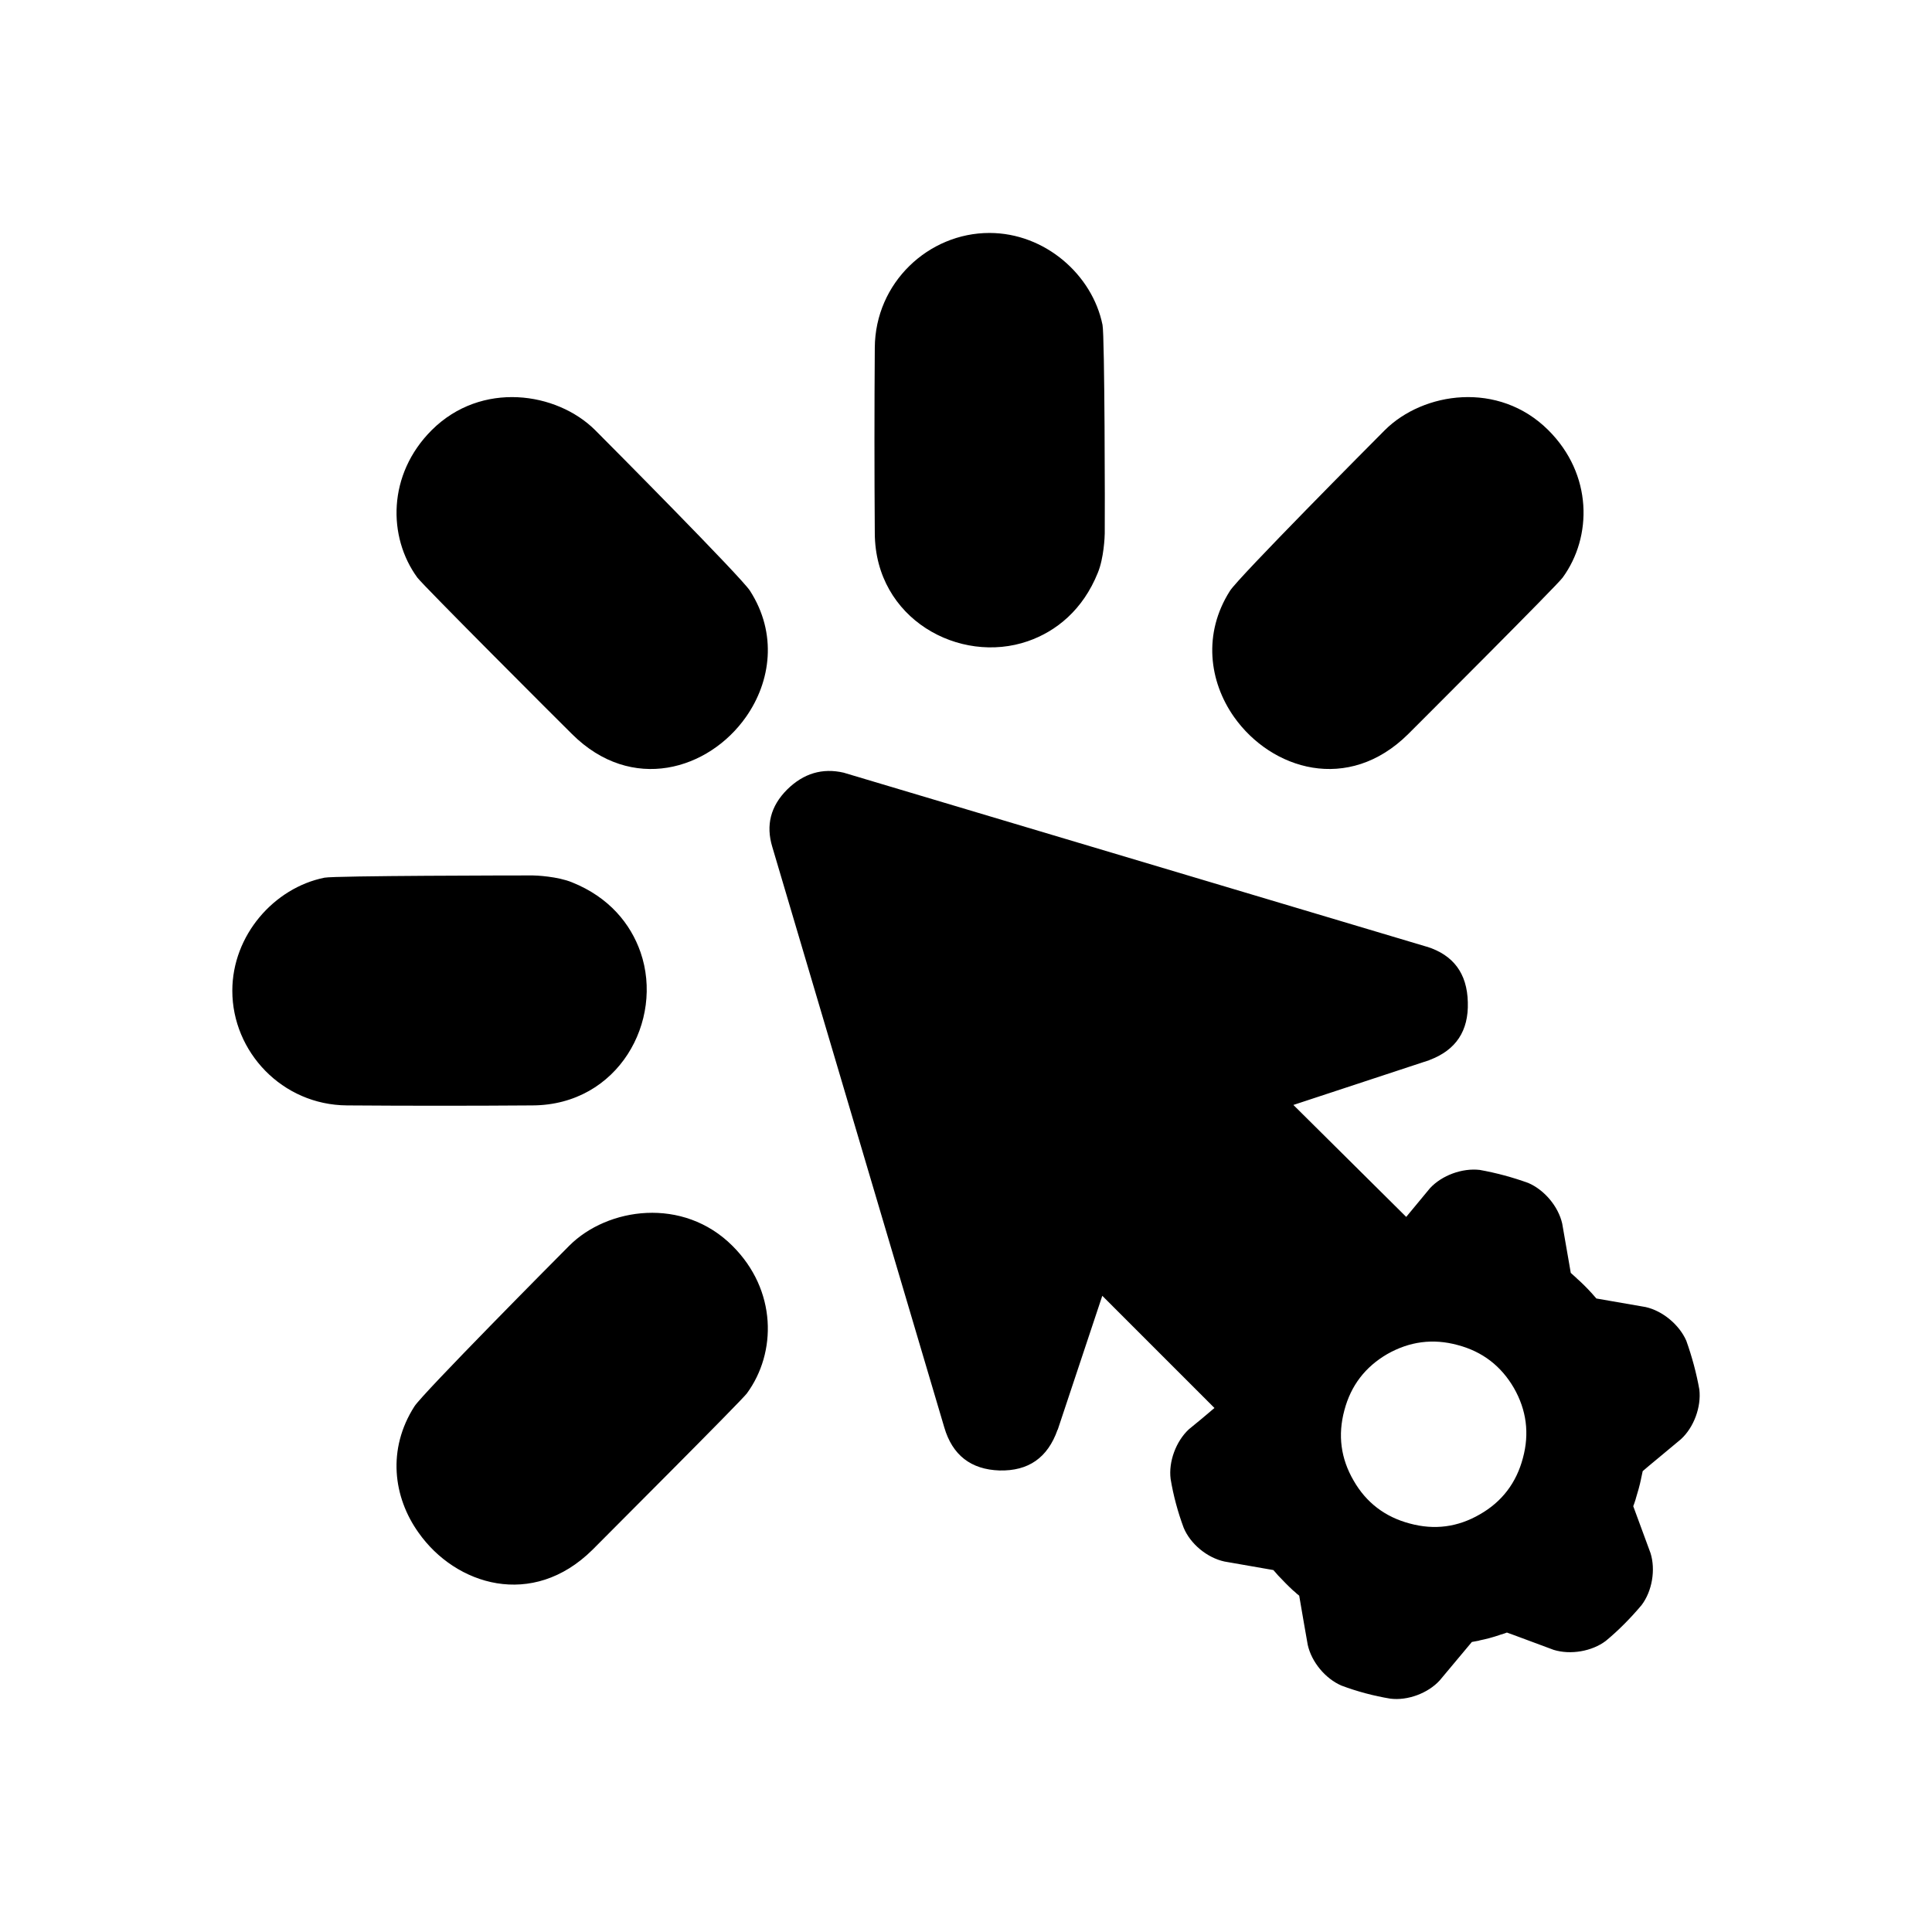 <svg clip-rule="evenodd" fill-rule="evenodd" stroke-linejoin="round" stroke-miterlimit="2" viewBox="0 0 250 250" xmlns="http://www.w3.org/2000/svg"><path fill="rgb(0, 0, 0)" d="m77.011 55.657c1.629 1.629 18.966 19.081 20.042 20.797 3.548 5.527 2.706 11.724-.524 16.319-4.8 6.836-14.776 9.92-22.515 2.212-1.629-1.601-19.285-19.257-20.012-20.247-3.841-5.265-3.869-13.352 1.862-19.081 6.429-6.401 16.173-4.946 21.147 0zm17.774 105.563c5.759 5.731 5.729 13.817 1.862 19.081-.699.961-18.385 18.618-19.986 20.247-7.765 7.679-17.715 4.595-22.513-2.24-3.258-4.568-4.074-10.763-.524-16.319 1.076-1.688 18.384-19.14 20.042-20.798 4.946-4.945 14.718-6.37 21.119.029zm-64.723-33.016c0-7.185 5.409-13.322 11.926-14.632 1.367-.262 24.755-.291 26.936-.291.407 0 3.228.117 5.12.903 4.77 1.918 7.563 5.352 8.844 9.045 3.053 8.844-2.852 19.752-13.964 19.81-7.999.059-16.027.059-24.027 0-8.406-.058-14.835-6.951-14.835-14.835zm112.603-86.162c.289 1.368.32 24.784.289 26.965 0 .409-.115 3.23-.9 5.12-1.921 4.772-5.353 7.565-9.048 8.844-8.813 3.053-19.751-2.852-19.808-13.964-.058-7.999-.058-16.027 0-24.027.057-8.406 6.952-14.835 14.834-14.835 7.186 0 13.324 5.411 14.633 11.897zm57.682 13.615c5.76 5.729 5.701 13.816 1.862 19.081-.698.99-18.385 18.646-19.984 20.247-7.766 7.708-17.715 4.624-22.543-2.212-3.23-4.595-4.044-10.792-.524-16.319 1.076-1.716 18.413-19.168 20.042-20.797 4.974-4.946 14.718-6.401 21.147 0zm-15.3 98.087c1.542-1.659 4.16-2.618 6.429-2.357 2.123.378 4.276.961 6.283 1.688 2.095.902 3.898 3.053 4.392 5.265.291 1.716.669 3.898.931 5.353l.174 1.018c.175.145.291.261.611.552.058.028.087.059.117.116.668.582 1.338 1.252 1.919 1.891l.03.029c.348.407.435.494.639.727l6.371 1.106c2.21.494 4.363 2.297 5.265 4.363.727 2.036 1.31 4.189 1.688 6.312.261 2.24-.698 4.887-2.386 6.429-1.338 1.105-3.025 2.53-4.16 3.461l-.786.67c-.058.232-.087.378-.174.813-.028.089-.028.117-.028.146-.176.874-.437 1.775-.698 2.618v.029c-.176.524-.205.641-.322.931l2.24 6.081c.67 2.151.205 4.915-1.163 6.718-1.397 1.658-2.967 3.258-4.625 4.626-1.803 1.366-4.567 1.832-6.748 1.164-1.629-.611-3.695-1.368-5.092-1.892l-.959-.348c-.233.087-.378.145-.785.261-.087.028-.118.028-.174.059-.844.291-1.717.524-2.59.698l-.057.028c-.496.087-.612.117-.931.174l-4.161 4.974c-1.512 1.66-4.159 2.647-6.399 2.358-2.123-.35-4.306-.931-6.312-1.688-2.094-.902-3.869-3.054-4.364-5.265-.32-1.716-.668-3.898-.931-5.353l-.174-1.018c-.203-.145-.32-.261-.64-.552-.059-.059-.059-.059-.115-.087-.67-.611-1.31-1.28-1.921-1.921l-.03-.028c-.348-.379-.407-.494-.64-.727l-6.34-1.106c-2.24-.494-4.393-2.269-5.265-4.364-.757-2.035-1.338-4.189-1.688-6.311-.291-2.241.698-4.888 2.356-6.43 1.048-.843 2.298-1.89 3.316-2.762l-14.515-14.516-5.76 17.309-.028.028c-1.281 3.636-3.782 5.353-7.506 5.266-3.693-.118-6.107-1.979-7.156-5.586l-22.252-75.106c-.844-2.793-.233-5.266 1.92-7.419 2.123-2.094 4.566-2.821 7.33-2.181l.087.028 75.34 22.487h.03c3.403 1.076 5.207 3.432 5.294 7.184.115 3.724-1.542 6.196-4.946 7.476l-.057.03-17.569 5.788 14.601 14.487zm6.457 42.208c2.851-1.629 4.713-4.074 5.557-7.273.872-3.2.465-6.225-1.164-9.076-1.659-2.85-4.073-4.711-7.273-5.555-3.199-.873-6.224-.466-9.104 1.163-2.851 1.658-4.713 4.072-5.557 7.273-.872 3.228-.465 6.254 1.194 9.105 1.629 2.849 4.072 4.711 7.271 5.555 3.201.872 6.227.465 9.076-1.192z"/></svg>